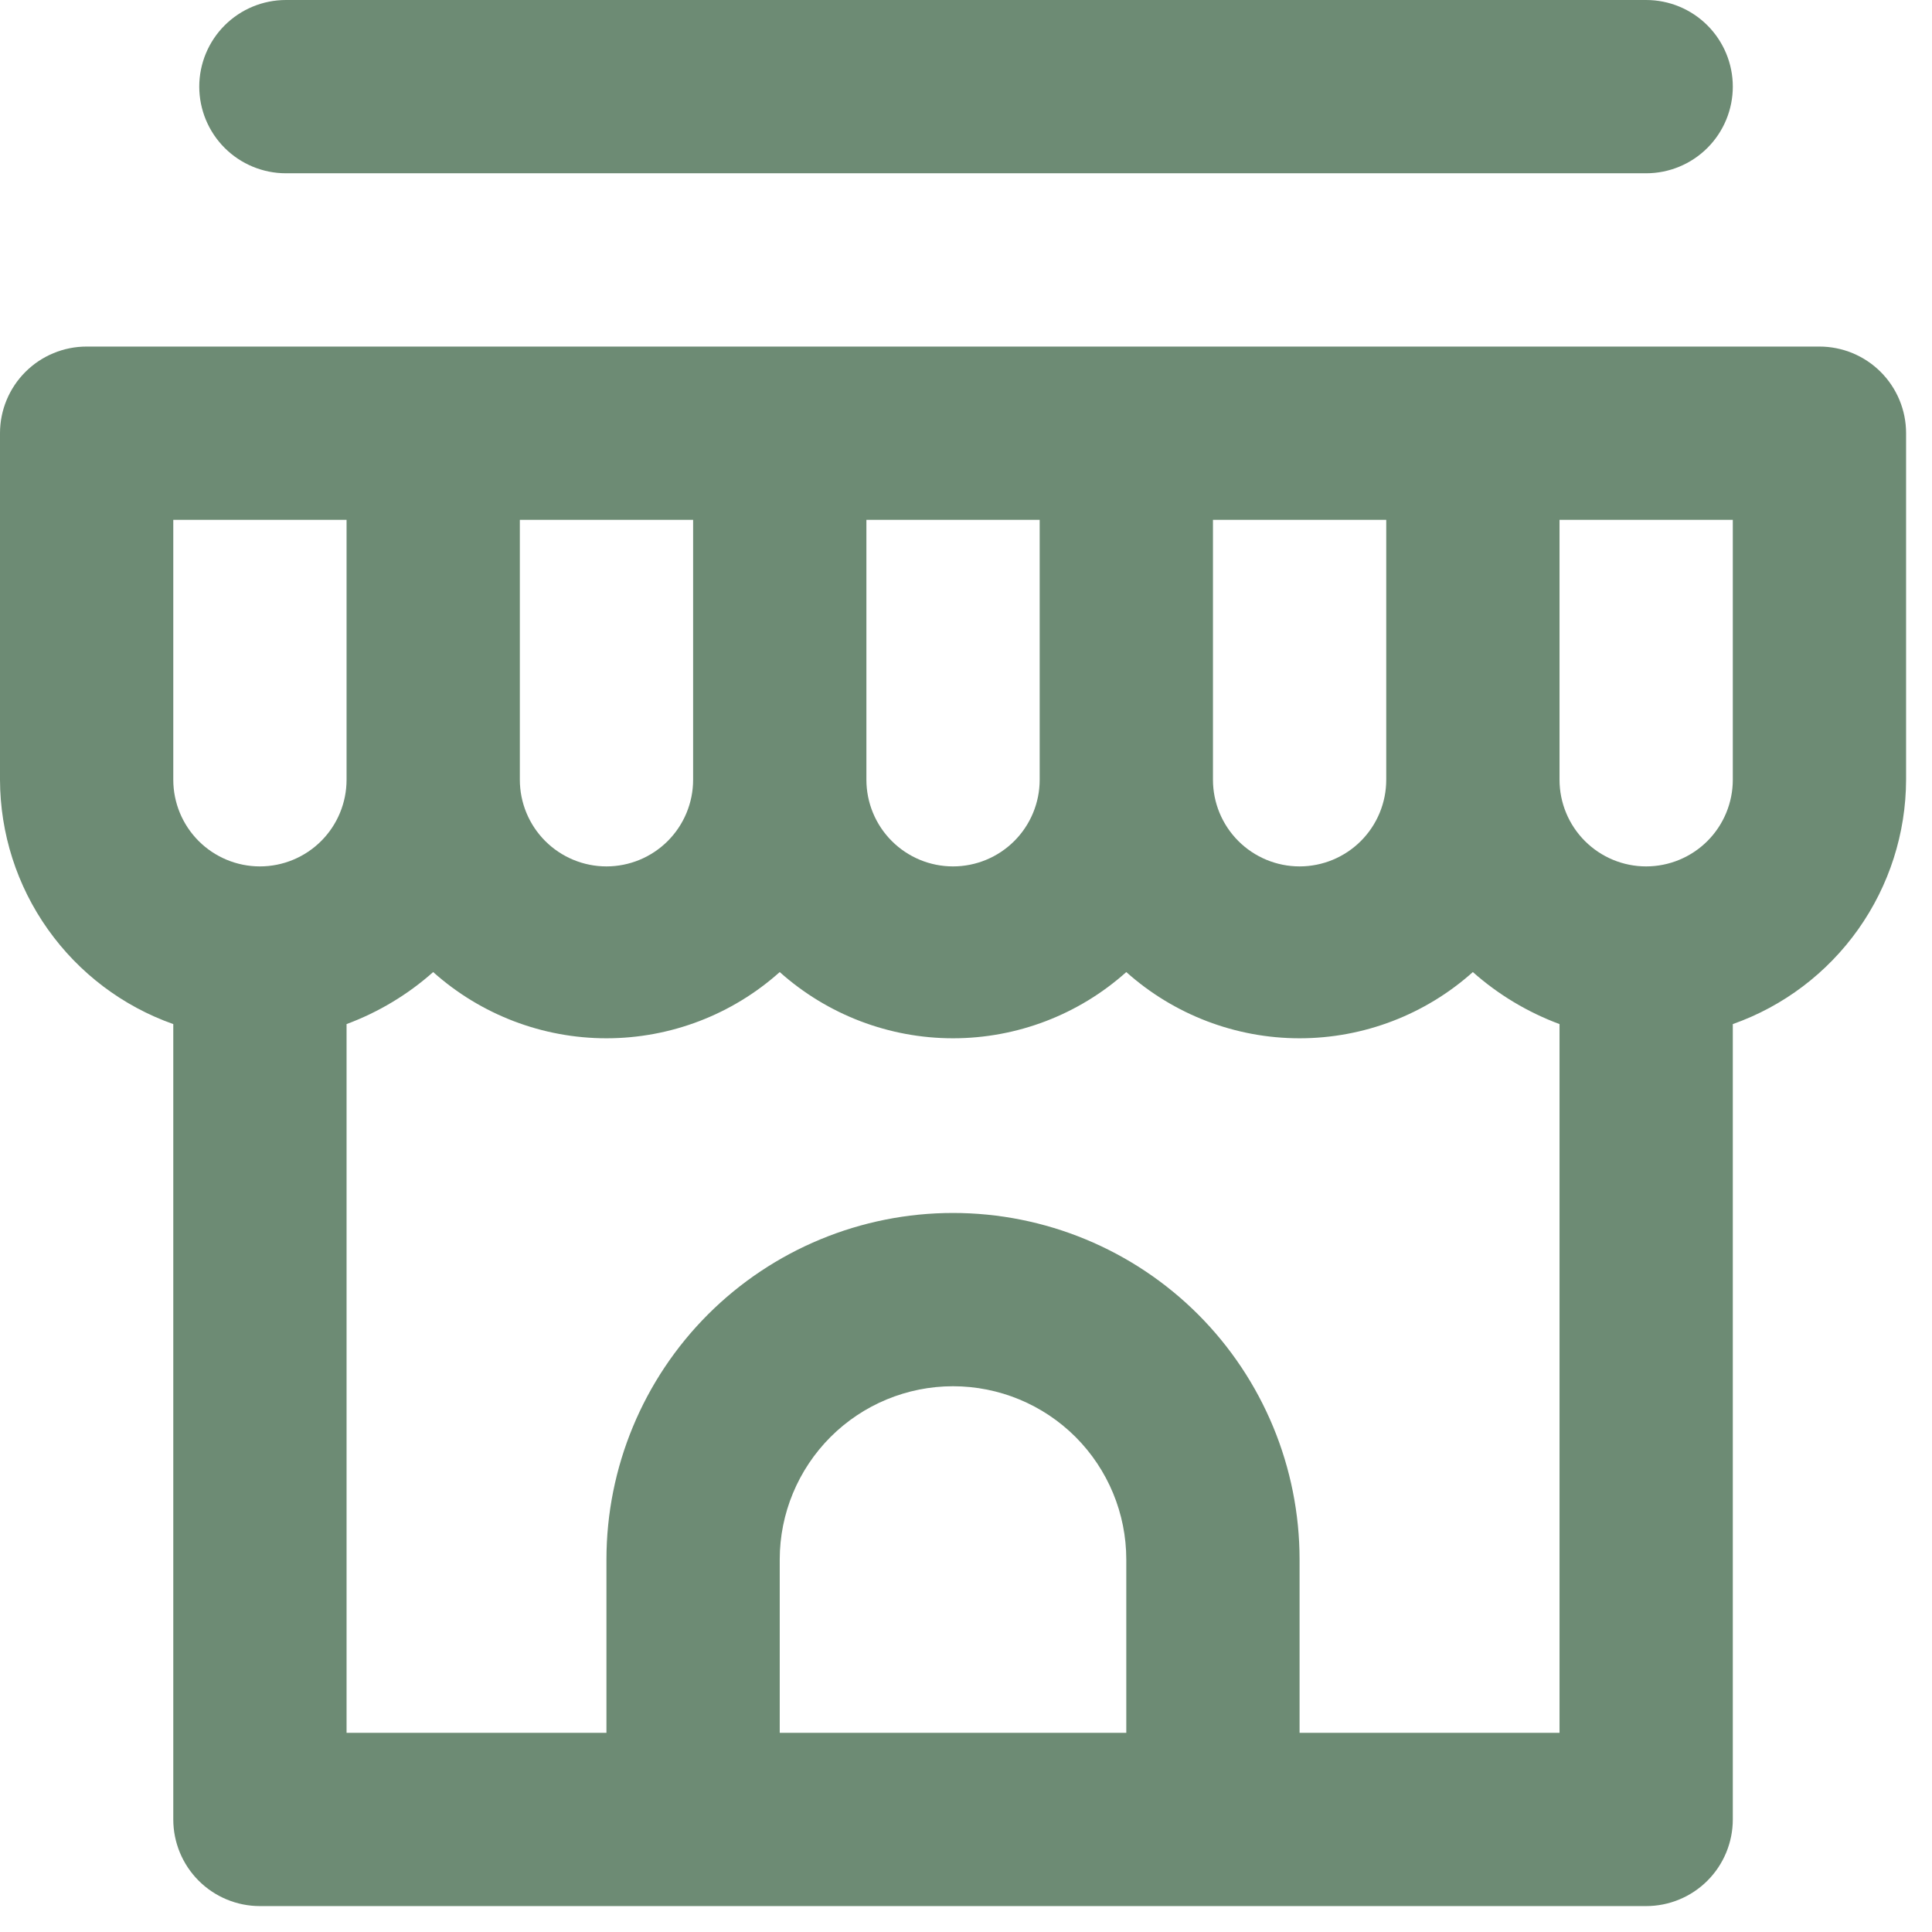 <svg width="29" height="29" viewBox="0 0 29 29" fill="none" xmlns="http://www.w3.org/2000/svg">
<path d="M27.31 5.202H1.3C0.956 5.202 0.625 5.339 0.381 5.583C0.137 5.827 0 6.158 0 6.502V11.704C0.002 12.509 0.253 13.294 0.719 13.95C1.185 14.607 1.842 15.104 2.601 15.372V27.31C2.601 27.655 2.738 27.986 2.982 28.23C3.226 28.474 3.557 28.611 3.901 28.611H24.709C25.054 28.611 25.385 28.474 25.629 28.23C25.873 27.986 26.01 27.655 26.01 27.31V15.372C26.769 15.104 27.426 14.607 27.892 13.95C28.357 13.294 28.609 12.509 28.611 11.704V6.502C28.611 6.158 28.474 5.827 28.23 5.583C27.986 5.339 27.655 5.202 27.31 5.202ZM18.207 7.803H20.808V11.704C20.808 12.049 20.671 12.38 20.427 12.624C20.183 12.868 19.852 13.005 19.507 13.005C19.163 13.005 18.832 12.868 18.588 12.624C18.344 12.38 18.207 12.049 18.207 11.704V7.803ZM13.005 7.803H15.606V11.704C15.606 12.049 15.469 12.38 15.225 12.624C14.981 12.868 14.65 13.005 14.305 13.005C13.96 13.005 13.63 12.868 13.386 12.624C13.142 12.38 13.005 12.049 13.005 11.704V7.803ZM7.803 7.803H10.404V11.704C10.404 12.049 10.267 12.38 10.023 12.624C9.779 12.868 9.448 13.005 9.103 13.005C8.759 13.005 8.428 12.868 8.184 12.624C7.94 12.38 7.803 12.049 7.803 11.704V7.803ZM3.901 13.005C3.557 13.005 3.226 12.868 2.982 12.624C2.738 12.38 2.601 12.049 2.601 11.704V7.803H5.202V11.704C5.202 12.049 5.065 12.38 4.821 12.624C4.577 12.868 4.246 13.005 3.901 13.005ZM16.906 26.01H11.704V23.409C11.704 22.719 11.979 22.058 12.466 21.57C12.954 21.082 13.616 20.808 14.305 20.808C14.995 20.808 15.657 21.082 16.145 21.57C16.632 22.058 16.906 22.719 16.906 23.409V26.01ZM23.409 26.01H19.507V23.409C19.507 22.029 18.959 20.706 17.984 19.73C17.008 18.755 15.685 18.207 14.305 18.207C12.926 18.207 11.603 18.755 10.627 19.73C9.652 20.706 9.103 22.029 9.103 23.409V26.01H5.202V15.372C5.68 15.194 6.121 14.93 6.502 14.591C7.218 15.231 8.144 15.585 9.103 15.585C10.063 15.585 10.989 15.231 11.704 14.591C12.42 15.231 13.346 15.585 14.305 15.585C15.265 15.585 16.191 15.231 16.906 14.591C17.622 15.231 18.548 15.585 19.507 15.585C20.467 15.585 21.393 15.231 22.108 14.591C22.49 14.93 22.931 15.194 23.409 15.372V26.01ZM26.01 11.704C26.01 12.049 25.873 12.38 25.629 12.624C25.385 12.868 25.054 13.005 24.709 13.005C24.364 13.005 24.034 12.868 23.79 12.624C23.546 12.38 23.409 12.049 23.409 11.704V7.803H26.01V11.704ZM4.292 2.601H24.709C25.054 2.601 25.385 2.464 25.629 2.22C25.873 1.976 26.01 1.645 26.01 1.3C26.01 0.956 25.873 0.625 25.629 0.381C25.385 0.137 25.054 0 24.709 0H4.292C3.947 0 3.616 0.137 3.372 0.381C3.128 0.625 2.991 0.956 2.991 1.3C2.991 1.645 3.128 1.976 3.372 2.22C3.616 2.464 3.947 2.601 4.292 2.601V2.601Z" fill="#6D8B74"/>
</svg>
